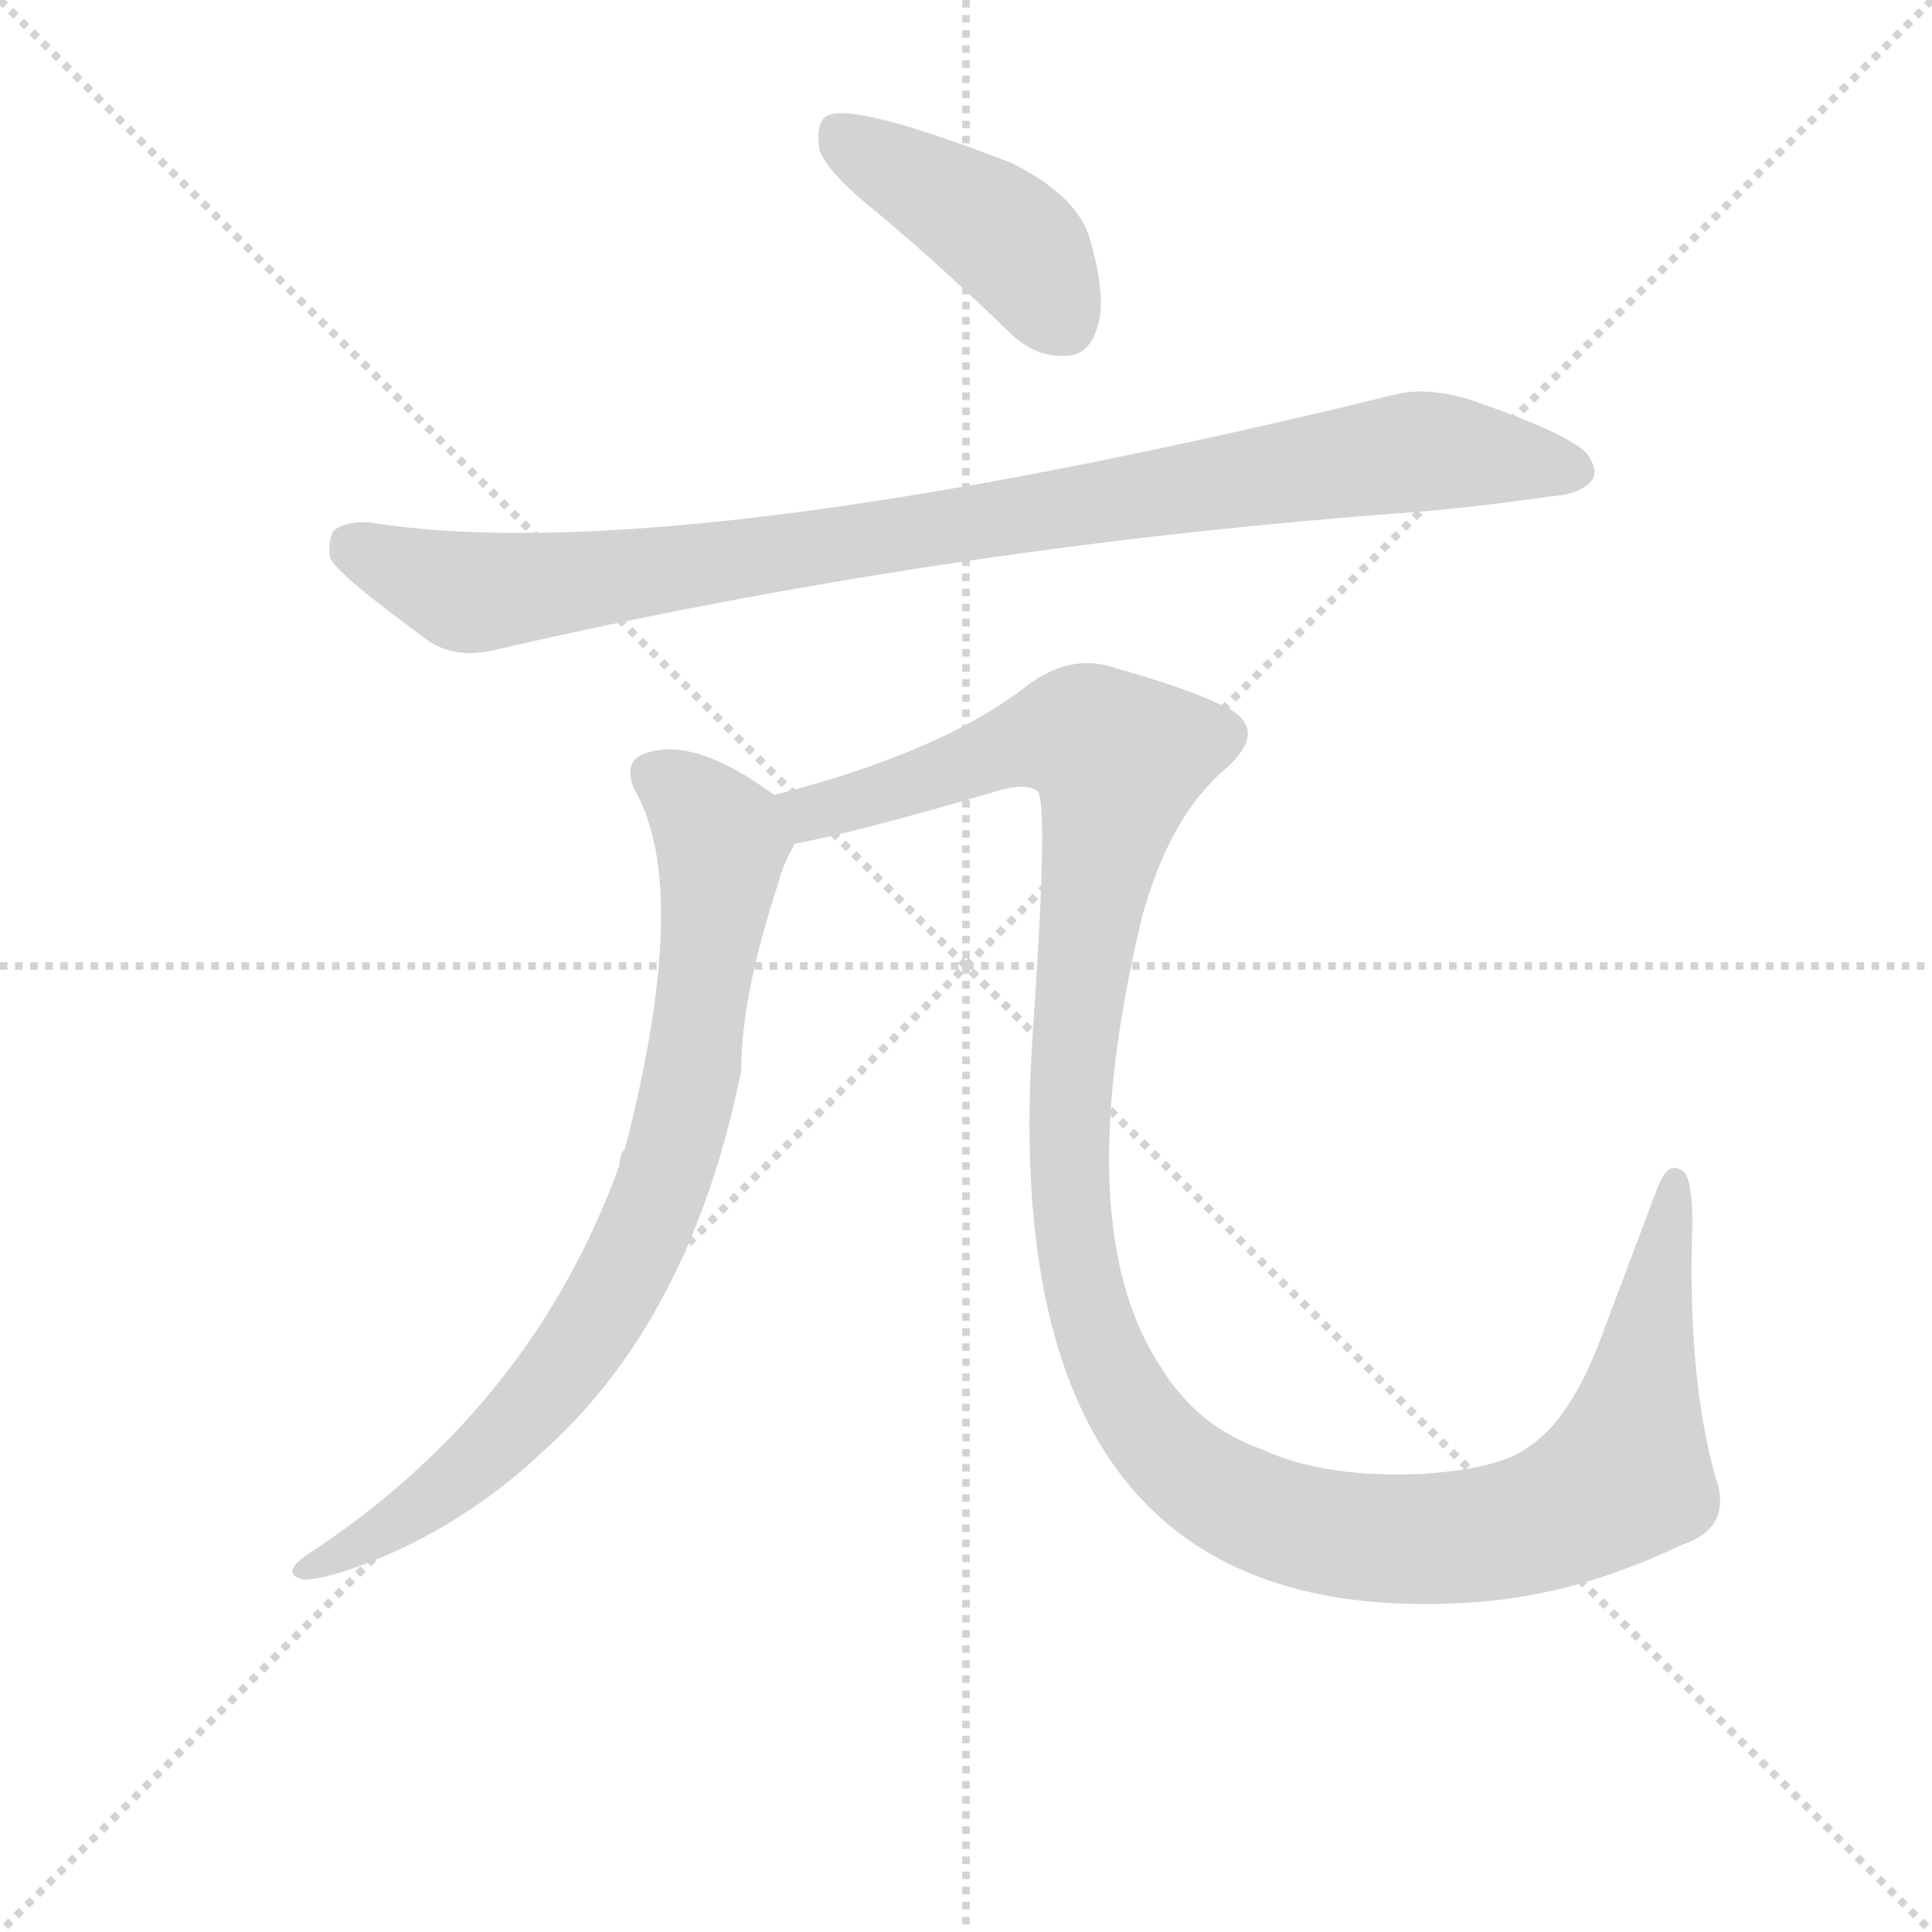 <svg version="1.1" viewBox="0 0 1024 1024" xmlns="http://www.w3.org/2000/svg">
  <g stroke="lightgray" stroke-dasharray="1,1" stroke-width="1" transform="scale(4, 4)">
    <line x1="0" y1="0" x2="256" y2="256"></line>
    <line x1="256" y1="0" x2="0" y2="256"></line>
    <line x1="128" y1="0" x2="128" y2="256"></line>
    <line x1="0" y1="128" x2="256" y2="128"></line>
  </g>
  <g transform="scale(0.92, -0.92) translate(60, -830)">
    <style type="text/css">
      
        @keyframes keyframes0 {
          from {
            stroke: blue;
            stroke-dashoffset: 432;
            stroke-width: 128;
          }
          58% {
            animation-timing-function: step-end;
            stroke: blue;
            stroke-dashoffset: 0;
            stroke-width: 128;
          }
          to {
            stroke: black;
            stroke-width: 1024;
          }
        }
        #make-me-a-hanzi-animation-0 {
          animation: keyframes0 0.602s both;
          animation-delay: 0s;
          animation-timing-function: linear;
        }
      
        @keyframes keyframes1 {
          from {
            stroke: blue;
            stroke-dashoffset: 974;
            stroke-width: 128;
          }
          76% {
            animation-timing-function: step-end;
            stroke: blue;
            stroke-dashoffset: 0;
            stroke-width: 128;
          }
          to {
            stroke: black;
            stroke-width: 1024;
          }
        }
        #make-me-a-hanzi-animation-1 {
          animation: keyframes1 1.043s both;
          animation-delay: 0.602s;
          animation-timing-function: linear;
        }
      
        @keyframes keyframes2 {
          from {
            stroke: blue;
            stroke-dashoffset: 822;
            stroke-width: 128;
          }
          73% {
            animation-timing-function: step-end;
            stroke: blue;
            stroke-dashoffset: 0;
            stroke-width: 128;
          }
          to {
            stroke: black;
            stroke-width: 1024;
          }
        }
        #make-me-a-hanzi-animation-2 {
          animation: keyframes2 0.919s both;
          animation-delay: 1.644s;
          animation-timing-function: linear;
        }
      
        @keyframes keyframes3 {
          from {
            stroke: blue;
            stroke-dashoffset: 1324;
            stroke-width: 128;
          }
          81% {
            animation-timing-function: step-end;
            stroke: blue;
            stroke-dashoffset: 0;
            stroke-width: 128;
          }
          to {
            stroke: black;
            stroke-width: 1024;
          }
        }
        #make-me-a-hanzi-animation-3 {
          animation: keyframes3 1.327s both;
          animation-delay: 2.563s;
          animation-timing-function: linear;
        }
      
    </style>
    
      <path d="M 446 707 Q 483 676 521 639 Q 536 624 554 625 Q 567 625 572 641 Q 578 657 568 692 Q 561 717 523 736 Q 430 772 416 763 Q 410 759 412 744 Q 416 731 446 707 Z" fill="lightgray"></path>
    
      <path d="M 153 529 Q 141 530 133 525 Q 129 521 130 509 Q 133 500 188 460 Q 204 450 227 456 Q 479 514 742 534 Q 785 537 833 544 Q 849 545 856 552 Q 862 558 854 569 Q 842 581 786 600 Q 762 607 745 603 Q 328 501 153 529 Z" fill="lightgray"></path>
    
      <path d="M 386 372 Q 340 406 312 396 Q 299 392 305 376 Q 339 319 300 168 Q 297 165 297 159 Q 246 18 115 -67 Q 102 -77 115 -80 Q 130 -80 165 -65 Q 214 -43 253 -6 Q 338 70 367 213 Q 367 256 388 320 Q 391 332 397 342 Q 397 343 398 344 C 405 359 405 359 386 372 Z" fill="lightgray"></path>
    
      <path d="M 398 344 Q 432 350 517 375 Q 532 379 538 374 Q 544 365 535 235 Q 511 -113 790 -93 Q 848 -89 909 -60 Q 939 -50 928 -20 Q 912 38 915 125 Q 915 150 910 155 Q 901 162 895 146 L 863 61 Q 845 12 820 -4 Q 804 -16 761 -19 Q 704 -22 667 -5 Q 630 8 609 42 Q 555 123 598 302 Q 614 360 646 387 Q 674 412 641 425 Q 622 434 583 445 Q 558 454 533 436 Q 484 397 386 372 C 357 364 369 338 398 344 Z" fill="lightgray"></path>
    
    
      <clipPath id="make-me-a-hanzi-clip-0">
        <path d="M 446 707 Q 483 676 521 639 Q 536 624 554 625 Q 567 625 572 641 Q 578 657 568 692 Q 561 717 523 736 Q 430 772 416 763 Q 410 759 412 744 Q 416 731 446 707 Z"></path>
      </clipPath>
      <path clip-path="url(#make-me-a-hanzi-clip-0)" d="M 421 755 L 523 691 L 553 644" fill="none" id="make-me-a-hanzi-animation-0" stroke-dasharray="304 608" stroke-linecap="round"></path>
    
      <clipPath id="make-me-a-hanzi-clip-1">
        <path d="M 153 529 Q 141 530 133 525 Q 129 521 130 509 Q 133 500 188 460 Q 204 450 227 456 Q 479 514 742 534 Q 785 537 833 544 Q 849 545 856 552 Q 862 558 854 569 Q 842 581 786 600 Q 762 607 745 603 Q 328 501 153 529 Z"></path>
      </clipPath>
      <path clip-path="url(#make-me-a-hanzi-clip-1)" d="M 141 518 L 196 492 L 215 489 L 494 527 L 742 569 L 787 569 L 846 559" fill="none" id="make-me-a-hanzi-animation-1" stroke-dasharray="846 1692" stroke-linecap="round"></path>
    
      <clipPath id="make-me-a-hanzi-clip-2">
        <path d="M 386 372 Q 340 406 312 396 Q 299 392 305 376 Q 339 319 300 168 Q 297 165 297 159 Q 246 18 115 -67 Q 102 -77 115 -80 Q 130 -80 165 -65 Q 214 -43 253 -6 Q 338 70 367 213 Q 367 256 388 320 Q 391 332 397 342 Q 397 343 398 344 C 405 359 405 359 386 372 Z"></path>
      </clipPath>
      <path clip-path="url(#make-me-a-hanzi-clip-2)" d="M 315 384 L 337 370 L 356 345 L 340 220 L 316 132 L 274 55 L 233 5 L 190 -33 L 119 -73" fill="none" id="make-me-a-hanzi-animation-2" stroke-dasharray="694 1388" stroke-linecap="round"></path>
    
      <clipPath id="make-me-a-hanzi-clip-3">
        <path d="M 398 344 Q 432 350 517 375 Q 532 379 538 374 Q 544 365 535 235 Q 511 -113 790 -93 Q 848 -89 909 -60 Q 939 -50 928 -20 Q 912 38 915 125 Q 915 150 910 155 Q 901 162 895 146 L 863 61 Q 845 12 820 -4 Q 804 -16 761 -19 Q 704 -22 667 -5 Q 630 8 609 42 Q 555 123 598 302 Q 614 360 646 387 Q 674 412 641 425 Q 622 434 583 445 Q 558 454 533 436 Q 484 397 386 372 C 357 364 369 338 398 344 Z"></path>
      </clipPath>
      <path clip-path="url(#make-me-a-hanzi-clip-3)" d="M 396 368 L 410 362 L 548 406 L 567 405 L 585 392 L 559 247 L 555 172 L 560 107 L 568 71 L 588 25 L 624 -17 L 656 -38 L 725 -56 L 778 -56 L 831 -45 L 868 -26 L 878 -11 L 905 147" fill="none" id="make-me-a-hanzi-animation-3" stroke-dasharray="1196 2392" stroke-linecap="round"></path>
    
  </g>
</svg>